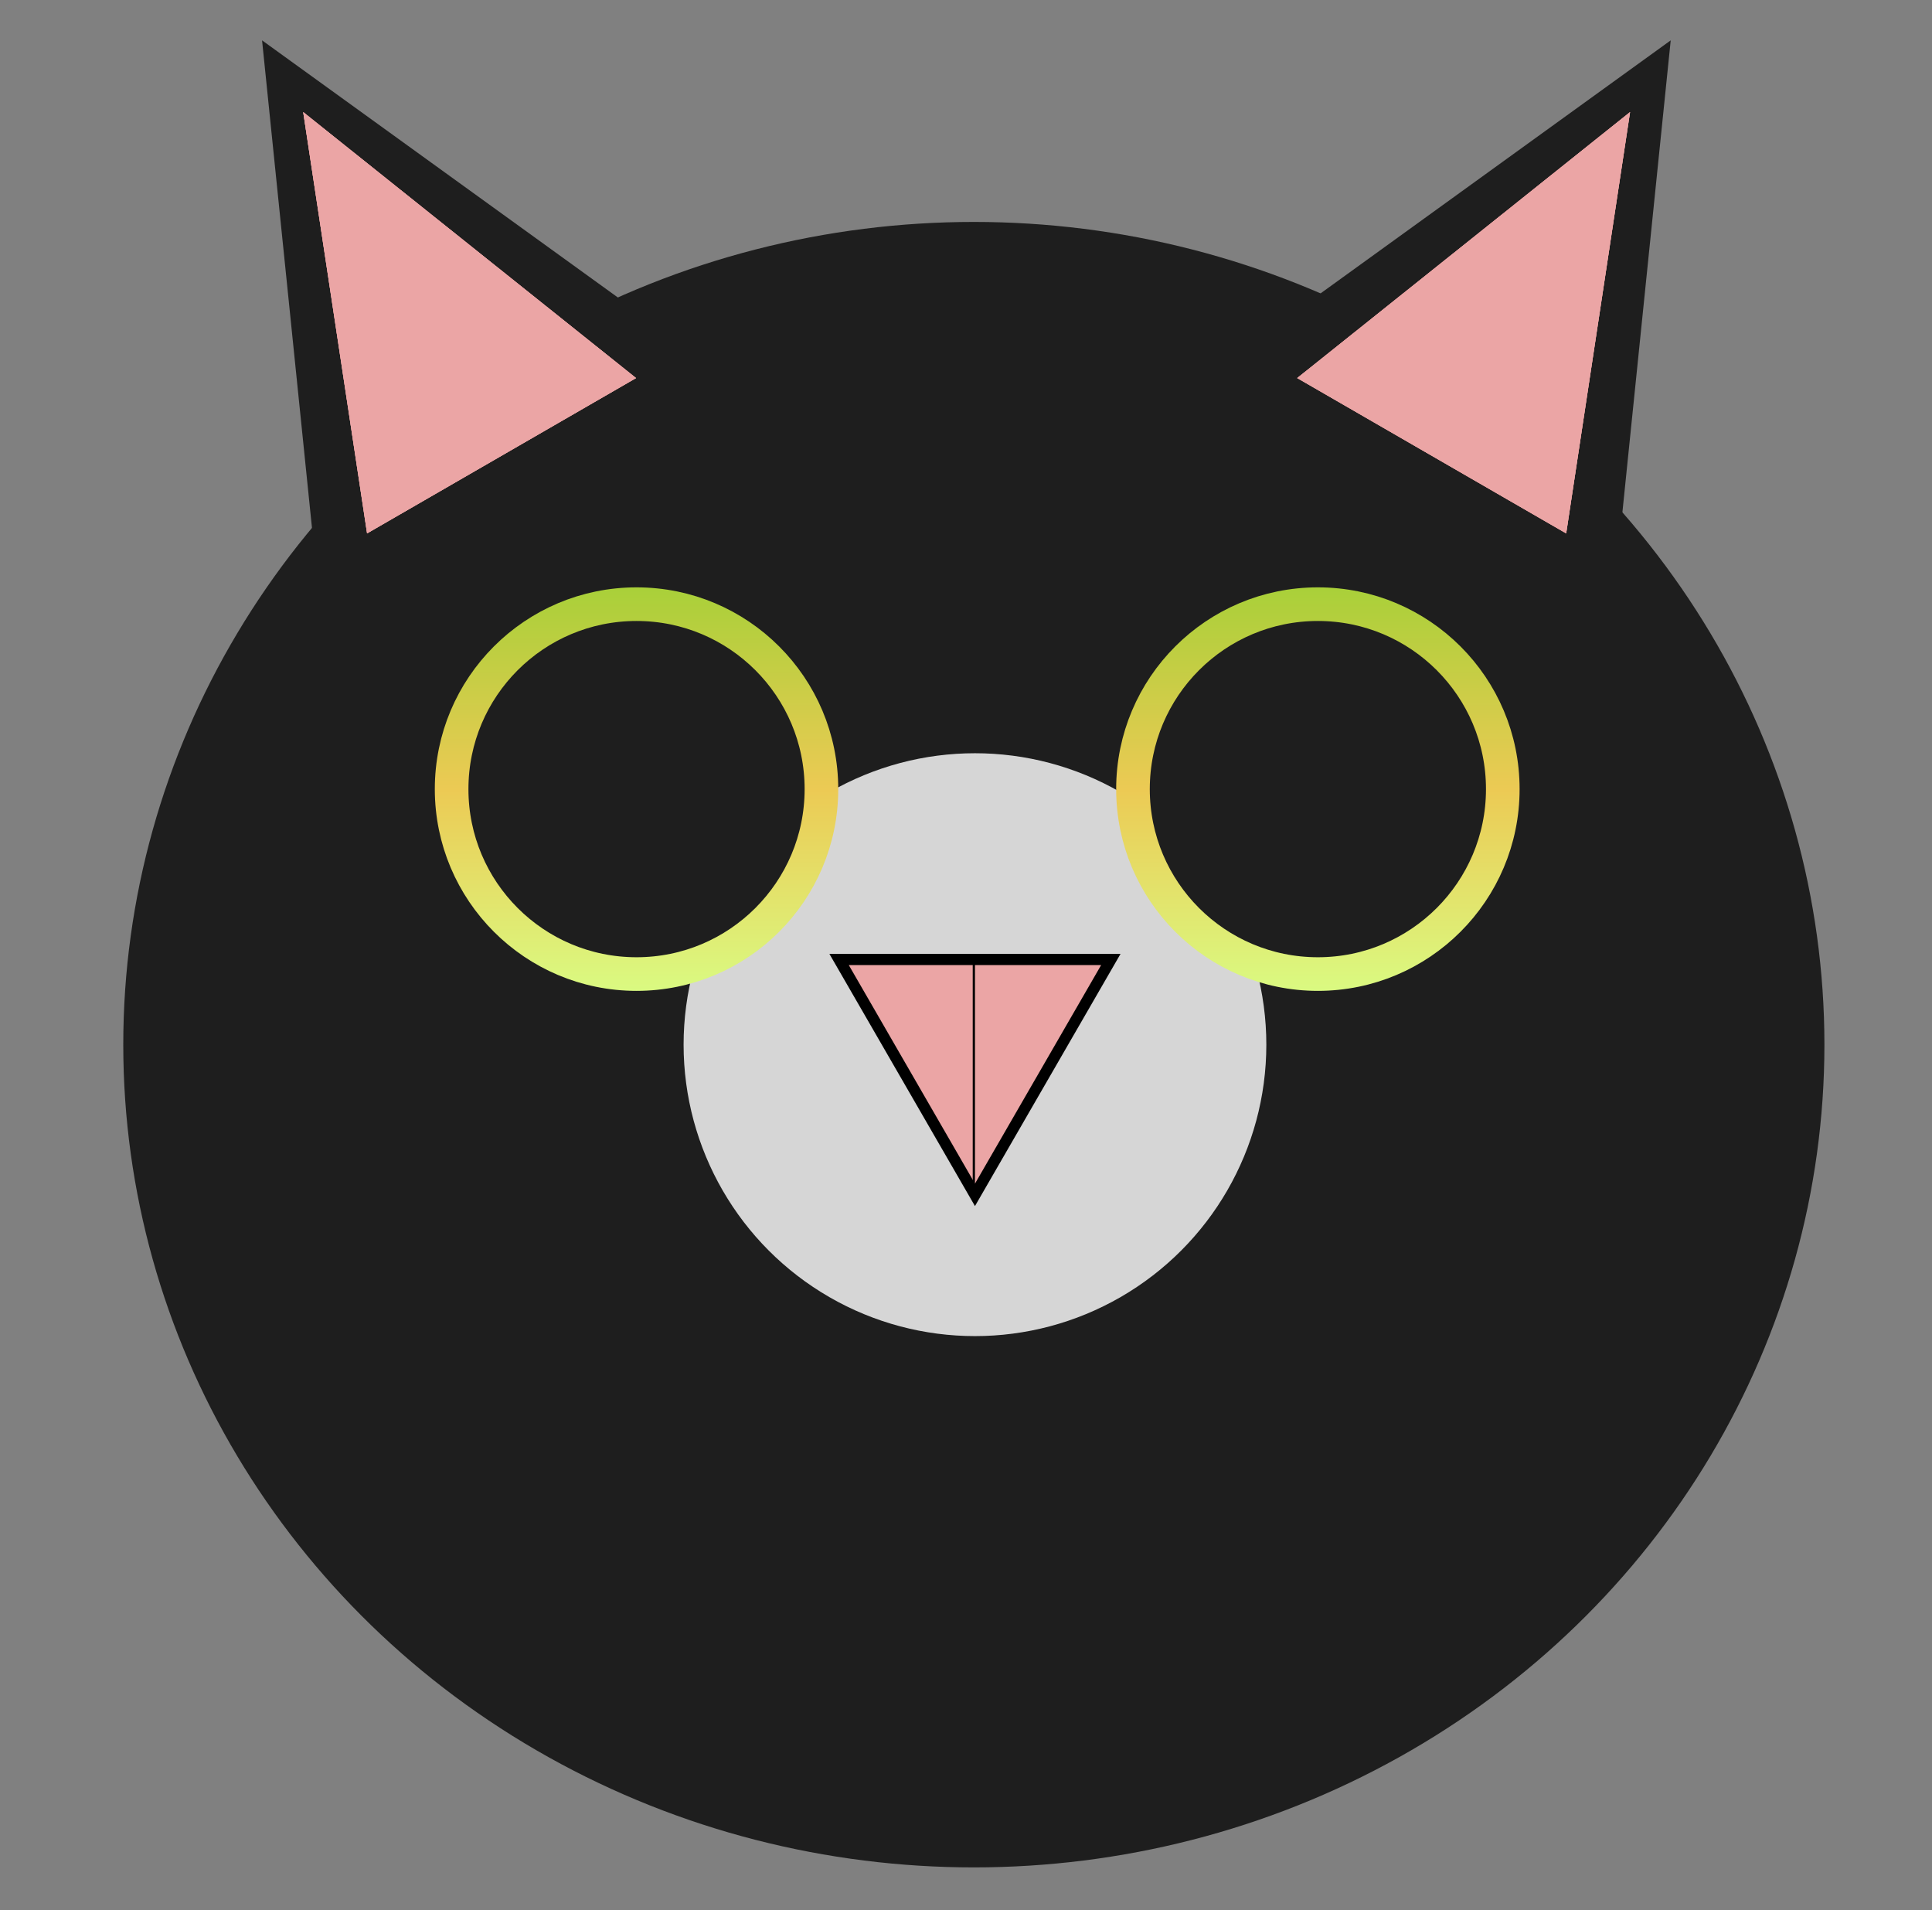 <svg width="862" height="852" viewBox="0 0 862 852" fill="none" xmlns="http://www.w3.org/2000/svg">
<rect x="0" y="0" width="862" height="852" fill="#808080" stroke="none"/>
<rect width="862" height="852" fill="none"/>
<g clip-path="url(#clip0_0_1)">
<rect width="862" height="852" fill="none"/>
<ellipse cx="434.5" cy="466" rx="379.5" ry="367" fill="#1E1E1E"/>
<path d="M116.923 18L322.798 166.74L142.798 270.663L116.923 18Z" fill="#1E1E1E"/>
<path d="M135.282 50L283.782 168.645L163.782 237.928L135.282 50Z" fill="#EBA5A5"/>
<path d="M135.282 50L283.782 168.645L163.782 237.928L135.282 50Z" fill="#EBA5A5"/>
<path d="M135.282 50L283.782 168.645L163.782 237.928L135.282 50Z" fill="#EBA5A5"/>
<path d="M745.423 18L719.548 270.663L539.548 166.74L745.423 18Z" fill="#1E1E1E"/>
<circle cx="435" cy="466" r="130" fill="white" fill-opacity="0.82"/>
<path d="M495.622 428L435 533L374.378 428H495.622Z" fill="#EBA5A5" stroke="black" stroke-width="5"/>
<path d="M727.282 50L698.782 237.928L578.782 168.645L727.282 50Z" fill="#EBA5A5"/>
<path d="M727.282 50L698.782 237.928L578.782 168.645L727.282 50Z" fill="#EBA5A5"/>
<path d="M727.282 50L698.782 237.928L578.782 168.645L727.282 50Z" fill="#EBA5A5"/>
<circle cx="284" cy="352" r="82.5" fill="#1E1E1E" stroke="url(#paint0_linear_0_1)" stroke-width="15"/>
<circle cx="588" cy="352" r="82.5" fill="#1E1E1E" stroke="url(#paint1_linear_0_1)" stroke-width="15"/>
<line x1="434.5" y1="528" x2="434.5" y2="426" stroke="black"/>
</g>
<defs>
<linearGradient id="paint0_linear_0_1" x1="284" y1="262" x2="284" y2="442" gradientUnits="userSpaceOnUse">
<stop stop-color="#A9D039"/>
<stop offset="0.5" stop-color="#ECCA54"/>
<stop offset="1" stop-color="#DAFA81"/>
</linearGradient>
<linearGradient id="paint1_linear_0_1" x1="588" y1="262" x2="588" y2="442" gradientUnits="userSpaceOnUse">
<stop stop-color="#A9D039"/>
<stop offset="0.5" stop-color="#ECCA54"/>
<stop offset="1" stop-color="#DAFA81"/>
</linearGradient>
<clipPath id="clip0_0_1">
<rect width="862" height="852" fill="white"/>
</clipPath>
</defs>
</svg>
